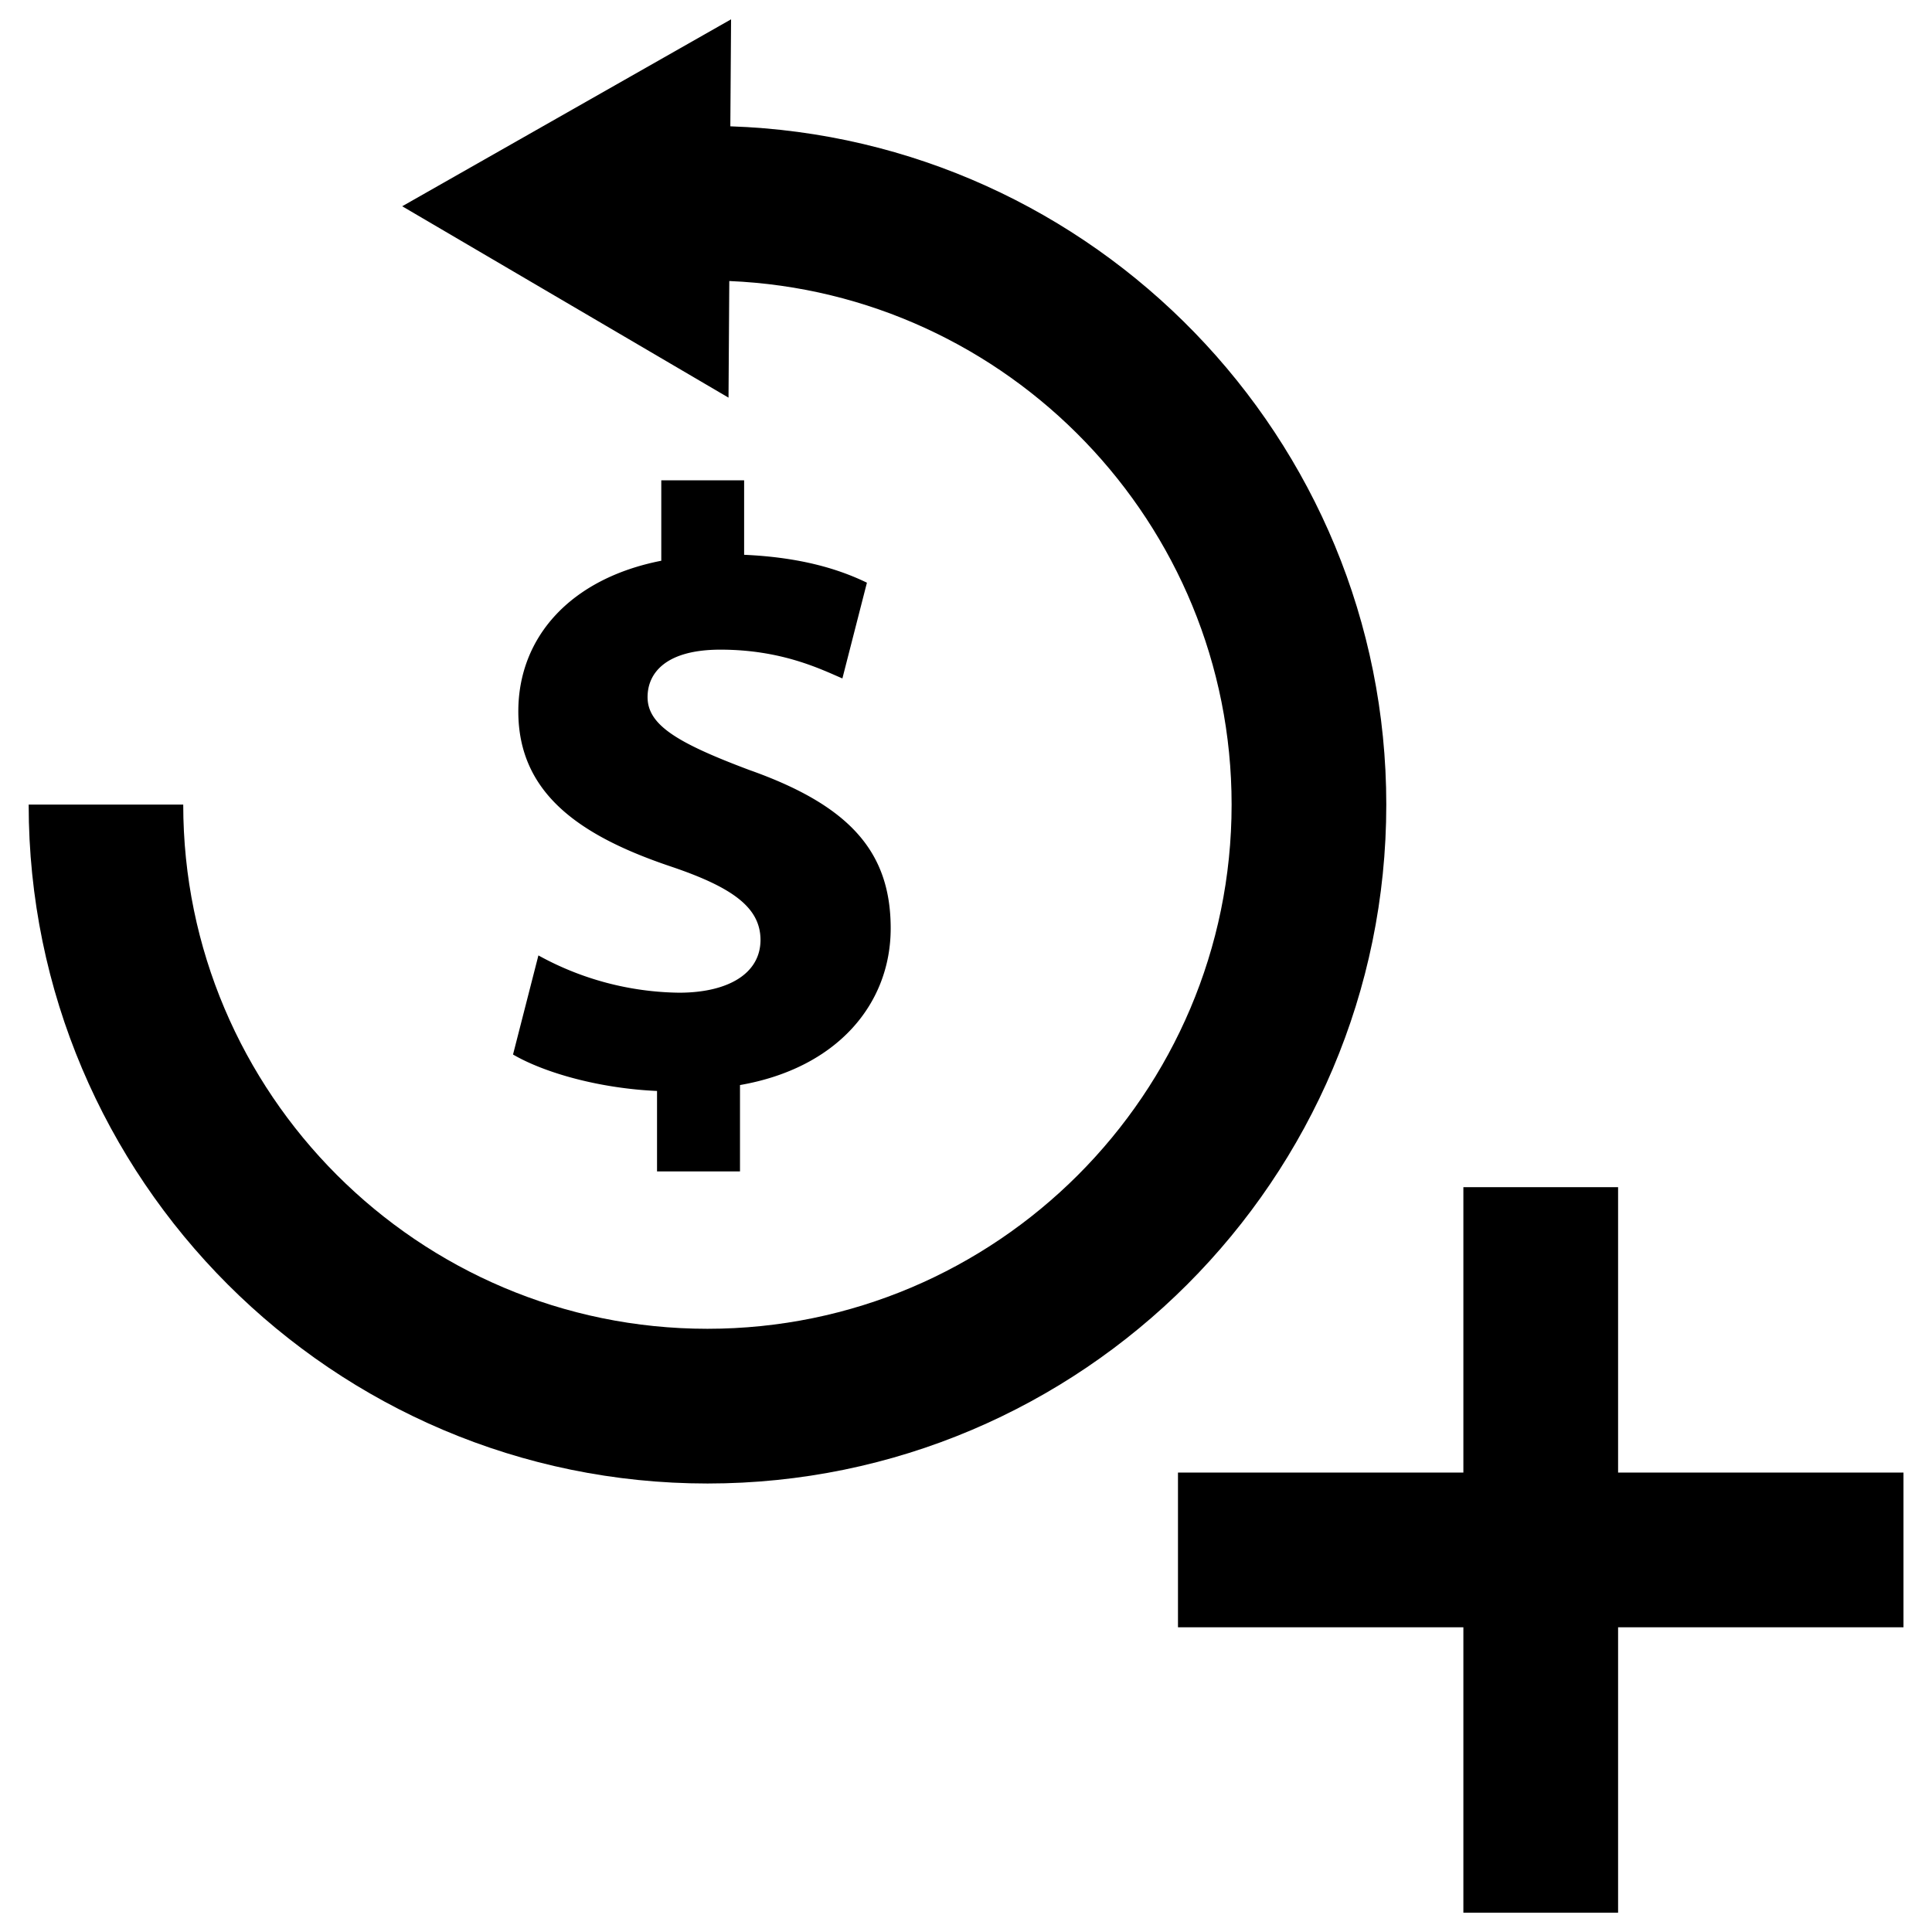 <svg xmlns="http://www.w3.org/2000/svg" viewBox="0 0 500 500">
  <g id="action-backpay">
    <g>
      <path d="M358.77,208.23c0-94.81-75.66-172.39-169.76-175.54L189.2,5,104.09,53.38l84.45,49.53.2-30.18c72.16,3,130,62.66,130,135.5,0,74.8-60.86,135.66-135.66,135.66S47.42,283,47.42,208.23h-40c0,96.88,78.82,175.7,175.69,175.7S358.77,305.11,358.77,208.23Z"/>
      <path d="M175.74,256.91a77.24,77.24,0,0,1-36.4-9.65l-6.57,25.65c8.32,4.84,22.57,8.78,37.27,9.43v20.82h21.47V280.81c25.22-4.39,39-21.05,39-40.55,0-19.74-10.53-31.78-36.62-41-18.62-7-26.3-11.63-26.3-18.85,0-6.15,4.61-12.28,18.86-12.28,15.78,0,25.87,5,31.56,7.45l6.35-24.78c-7.23-3.5-17.09-6.57-31.78-7.22V124.3H171.14v20.82c-23.46,4.6-37,19.74-37,39,0,21.26,16,32.22,39.45,40.12,16.22,5.47,23.23,10.73,23.23,19.06C196.77,252.1,188.23,256.91,175.74,256.91Z"/>
      <polygon points="418.76 381.1 418.76 307.24 378.72 307.24 378.72 381.1 304.86 381.1 304.86 421.14 378.72 421.14 378.72 495 418.76 495 418.76 421.14 492.62 421.14 492.62 381.1 418.76 381.1"/>
    </g>
  </g>
</svg>

